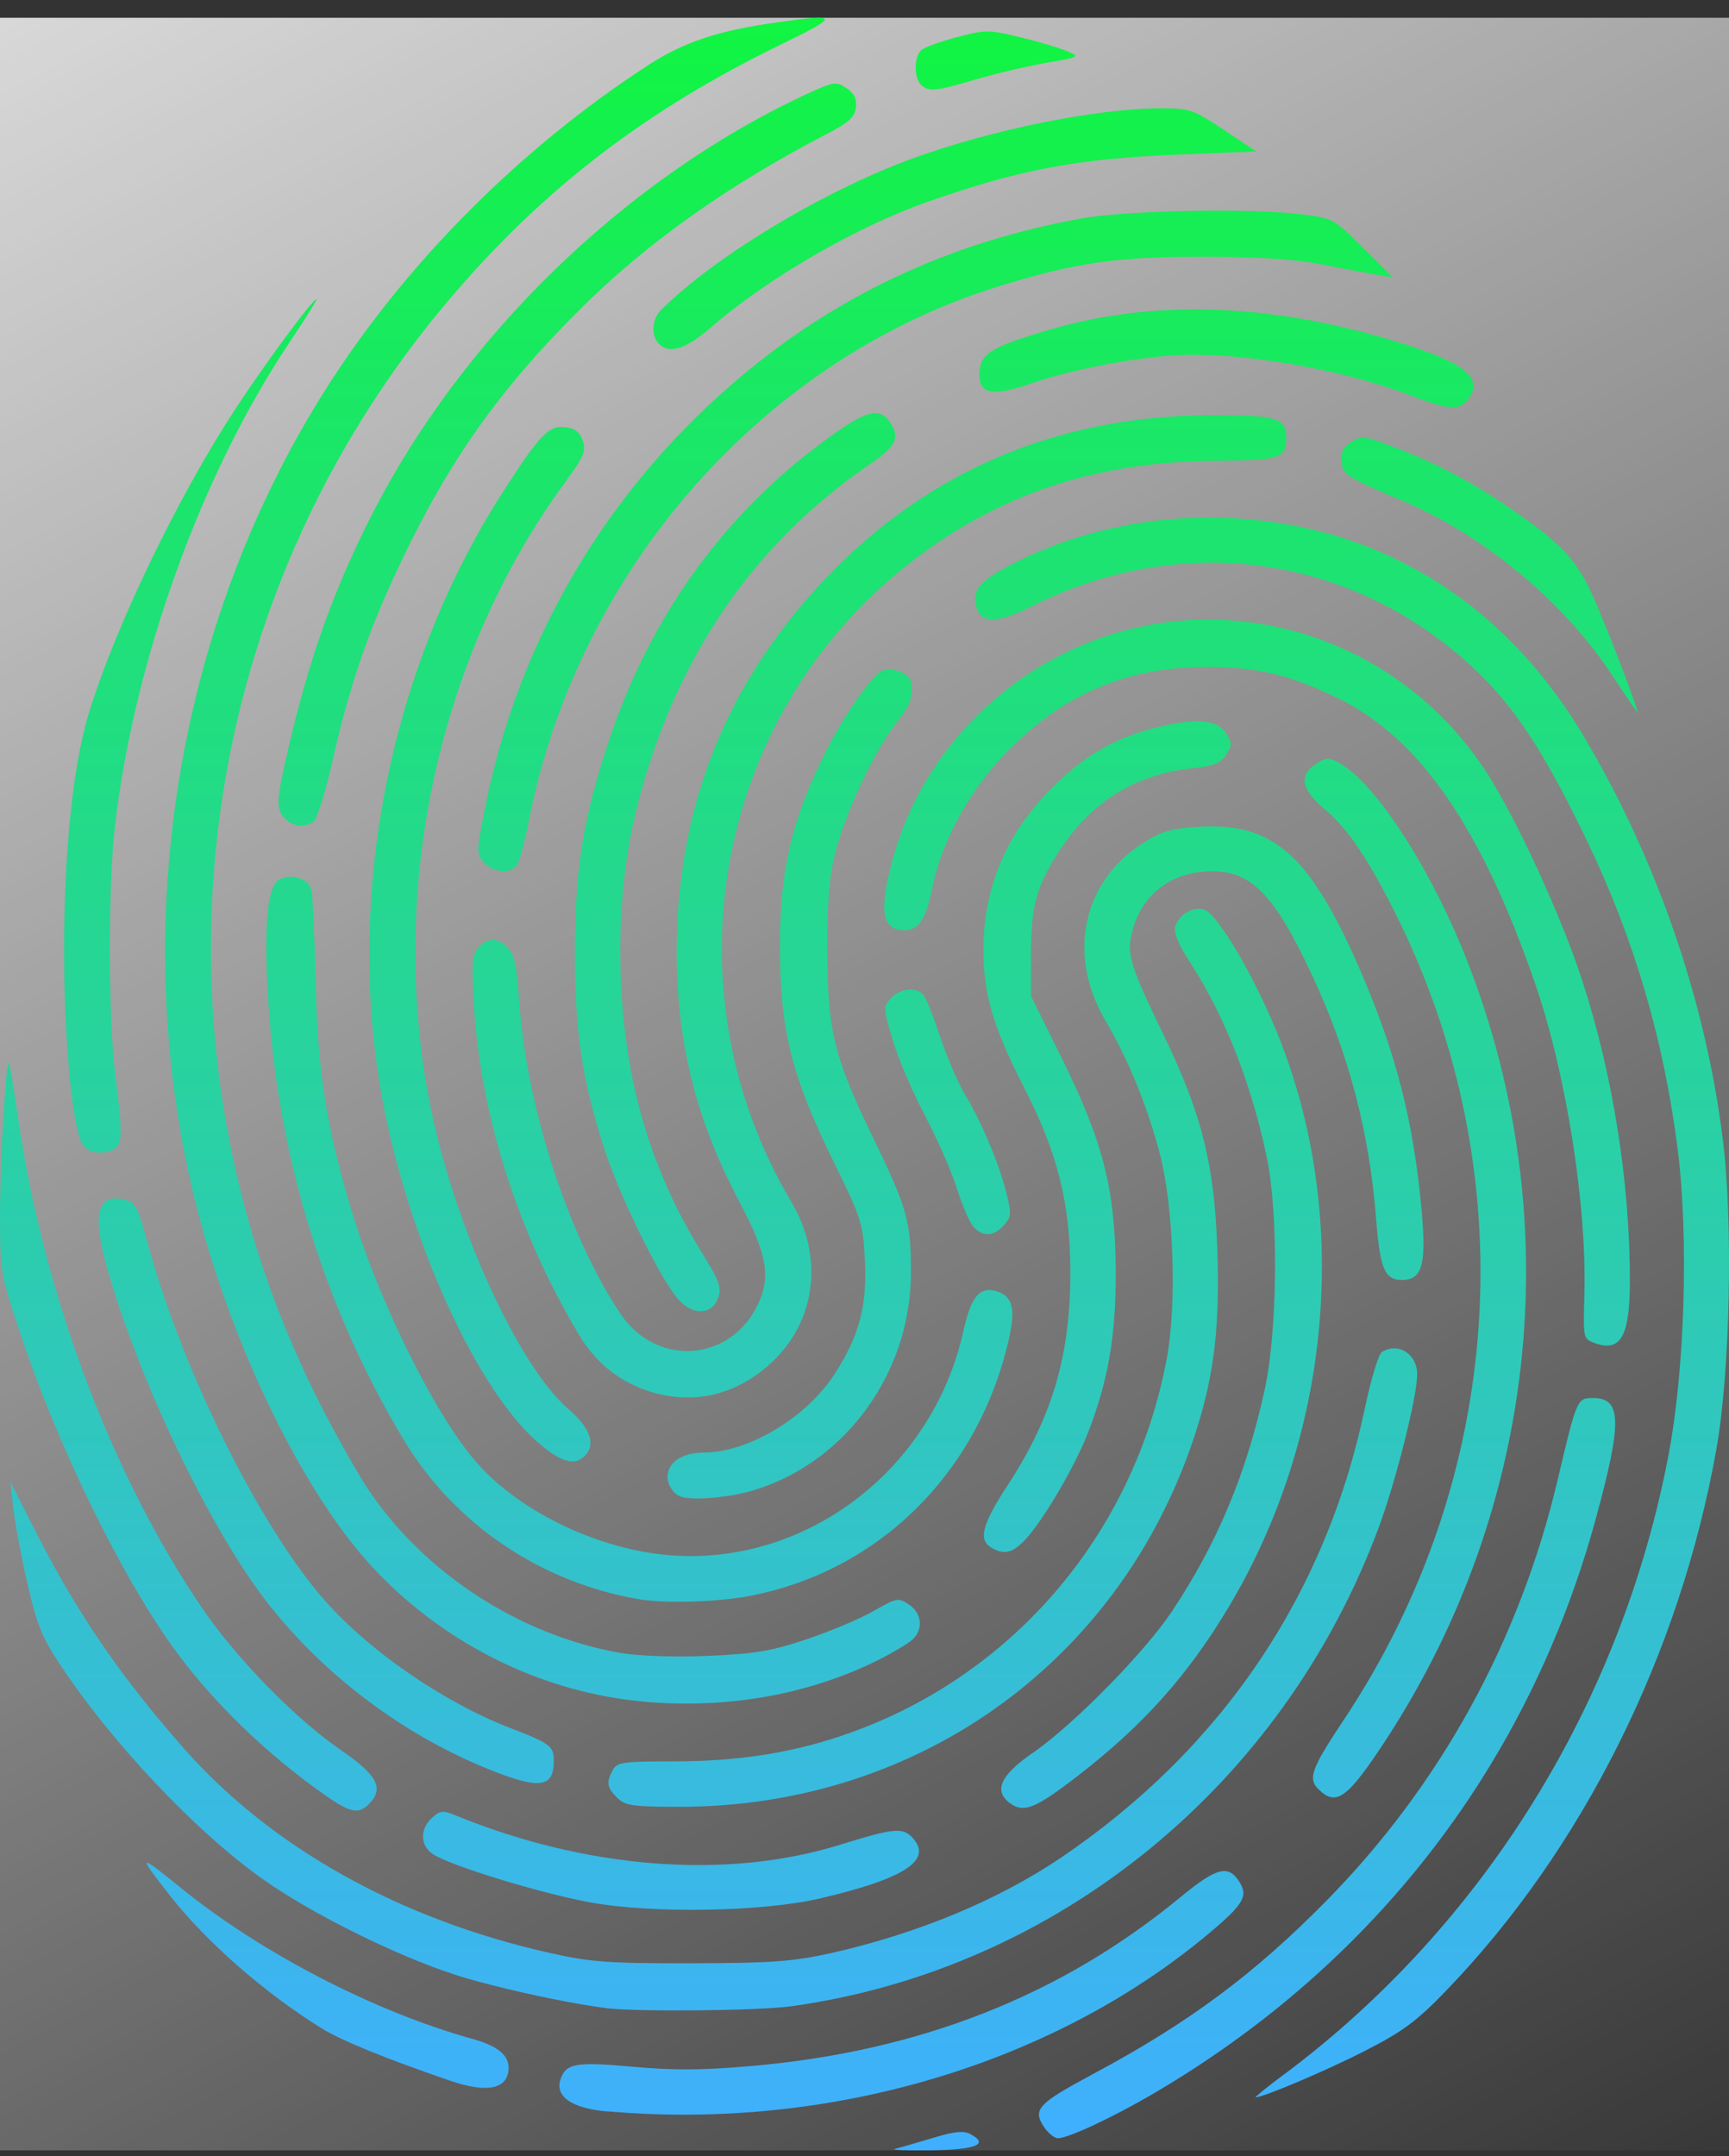 <svg width="73" height="91" viewBox="0 0 73 91" fill="none" xmlns="http://www.w3.org/2000/svg">
<rect x="0" y="0" width="73" height="91" fill="#333333" stroke="none"/>
<g clip-path="url(#clip0_18_89)">
<rect width="73" height="90" transform="translate(0 0.75)" fill="url(#paint0_linear_18_89)"/>
<path d="M37.794 90.684C38.004 90.634 38.72 90.427 39.385 90.225C40.292 89.95 40.687 89.908 40.971 90.062C41.773 90.492 41.227 90.72 39.306 90.747C38.264 90.758 37.584 90.736 37.794 90.682V90.684ZM44.064 89.741C43.593 89.019 43.83 88.77 46.156 87.524C50.188 85.367 52.951 83.316 56.005 80.213C60.82 75.321 64.167 69.23 65.766 62.448C66.569 59.04 66.587 58.998 67.261 58.998C68.471 58.998 68.495 59.997 67.381 64.076C64.553 74.436 58.047 82.885 48.676 88.367C46.987 89.355 45.093 90.239 44.666 90.239C44.514 90.239 44.243 90.014 44.064 89.743L44.064 89.741ZM25.629 89.107C24.157 88.976 23.434 88.485 23.66 87.77C23.88 87.077 24.306 87.001 26.721 87.221C28.418 87.375 29.684 87.37 31.679 87.193C38.799 86.583 44.787 84.23 49.853 80.053C51.35 78.82 51.85 78.684 52.312 79.391C52.716 80.01 52.518 80.355 51.055 81.583C44.436 87.136 34.99 89.928 25.629 89.1L25.629 89.107ZM54.232 87.532C62.64 81.253 68.475 71.84 70.454 61.36C71.137 57.746 71.301 52.193 70.835 48.513C70.248 43.89 69 39.635 67.023 35.522C64.883 31.07 63.484 29.116 61.092 27.236C56.031 23.26 49.43 22.643 43.545 25.595C42.13 26.305 41.443 26.322 41.23 25.645C41.01 24.949 41.325 24.544 42.621 23.865C45.437 22.39 48.752 21.691 52.078 21.871C58.324 22.209 63.533 25.451 66.871 31.078C69.948 36.264 71.996 42.192 72.736 48.055C73.178 51.56 73.049 57.904 72.468 61.157C70.922 69.824 66.815 78.047 61.049 84.019C59.816 85.297 59.226 85.734 57.648 86.542C56.024 87.374 53.349 88.51 53.016 88.51C52.962 88.51 53.508 88.067 54.232 87.528L54.232 87.532ZM18.99 87.805C16.189 86.841 14.39 86.105 13.55 85.581C11.136 84.077 8.701 81.943 7.166 79.985C5.787 78.227 5.826 78.199 7.615 79.654C11.012 82.413 15.796 84.892 19.945 86.044C20.992 86.335 21.472 86.717 21.472 87.26C21.472 88.161 20.587 88.356 18.99 87.805L18.99 87.805ZM25.577 84.742C23.799 84.515 20.762 83.842 19.181 83.327C16.664 82.506 13.11 80.735 11.072 79.287C8.226 77.265 4.698 73.524 2.507 70.204C1.765 69.082 1.537 68.506 1.14 66.754C0.877 65.599 0.615 64.178 0.554 63.599L0.438 62.545L1.597 64.812C3.293 68.129 5.135 70.809 7.771 73.795C11.451 77.965 16.865 80.991 23.188 82.412C24.947 82.808 25.671 82.86 29.197 82.854C32.592 82.849 33.489 82.775 35.054 82.433C38.74 81.606 42.142 80.194 44.822 78.378C51.575 73.803 55.967 67.311 57.617 59.465C57.876 58.232 58.202 57.149 58.342 57.06C59.025 56.626 59.838 57.139 59.835 58.008C59.832 58.949 58.932 62.524 58.211 64.464C54.168 75.338 44.645 83.1 33.427 84.666C32.043 84.86 26.872 84.91 25.57 84.745L25.577 84.742ZM24.908 80.282C22.802 79.896 19.019 78.737 18.279 78.25C17.737 77.893 17.718 77.19 18.235 76.719C18.581 76.402 18.697 76.393 19.238 76.614C24.78 78.879 30.698 79.332 35.46 77.854C37.774 77.137 38.119 77.104 38.543 77.575C39.382 78.507 38.189 79.282 34.643 80.113C32.208 80.685 27.54 80.765 24.907 80.282L24.908 80.282ZM13.836 75.836C11.309 74.094 8.868 71.726 7.25 69.444C4.983 66.249 2.414 60.953 0.836 56.22C0.034 53.815 0.004 53.644 3.76391e-05 51.332C-0.004 49.097 0.25 44.715 0.376 44.851C0.405 44.88 0.575 45.903 0.751 47.116C1.825 54.577 4.704 62.244 8.554 67.895C9.977 69.983 12.492 72.553 14.373 73.842C15.889 74.88 16.207 75.438 15.643 76.064C15.184 76.573 14.845 76.532 13.836 75.835L13.836 75.836ZM42.675 76.121C41.927 75.595 42.217 74.931 43.617 73.966C45.324 72.789 48.322 69.74 49.479 68.005C51.384 65.148 52.619 62.201 53.394 58.657C53.941 56.157 53.986 51.252 53.485 48.841C52.846 45.77 51.71 42.876 50.273 40.658C49.731 39.821 49.54 39.353 49.627 39.076C49.78 38.592 50.39 38.241 50.833 38.383C51.443 38.578 53.117 41.477 54.106 44.052C57.002 51.59 56.169 60.598 51.915 67.755C50.166 70.698 48.265 72.822 45.431 75.003C43.738 76.304 43.23 76.511 42.675 76.121L42.675 76.121ZM26.054 75.866C25.621 75.431 25.589 75.229 25.87 74.704C26.049 74.369 26.289 74.333 28.422 74.333C31.101 74.333 33.312 73.999 35.512 73.26C42.635 70.87 47.859 64.823 49.26 57.346C49.695 55.019 49.556 50.928 48.965 48.68C48.434 46.663 47.629 44.693 46.677 43.081C45.046 40.32 45.689 37.234 48.236 35.593C49.018 35.09 49.426 34.967 50.574 34.894C53.726 34.69 55.289 36.053 57.373 40.818C58.939 44.398 59.696 47.352 60.031 51.184C60.223 53.387 60.037 54.017 59.194 54.017C58.464 54.017 58.264 53.543 58.1 51.429C57.817 47.796 56.953 44.5 55.417 41.2C53.83 37.788 52.853 36.768 51.177 36.768C49.494 36.768 48.233 37.707 47.814 39.271C47.552 40.247 47.682 40.685 49.124 43.667C50.742 47.015 51.274 49.134 51.395 52.714C51.504 55.898 51.277 57.907 50.549 60.242C47.521 69.945 38.917 76.25 28.702 76.25C26.69 76.25 26.393 76.2 26.054 75.866L26.054 75.866ZM55.802 75.628C55.173 75.121 55.282 74.764 56.736 72.58C63.567 62.321 64.388 49.475 58.912 38.541C57.749 36.217 56.895 34.96 55.93 34.151C54.934 33.314 54.819 32.727 55.557 32.241C55.978 31.963 56.107 31.955 56.53 32.191C58.057 33.012 60.436 36.687 61.954 40.57C66.289 51.662 64.884 64.033 58.161 73.959C56.901 75.819 56.437 76.149 55.802 75.636V75.628ZM20.603 74.654C17.044 73.213 13.746 70.744 11.37 67.74C8.899 64.616 5.817 58.188 4.489 53.389C3.88 51.187 4.126 50.341 5.29 50.635C5.71 50.739 5.831 50.964 6.198 52.34C7.633 57.709 10.935 64.39 13.714 67.545C15.602 69.689 18.76 71.857 21.563 72.933C23.237 73.576 23.381 73.686 23.381 74.32C23.381 75.459 22.773 75.531 20.602 74.654L20.603 74.654ZM27.295 71.821C22.963 71.465 18.773 69.408 15.734 66.147C13.162 63.386 10.493 58.245 8.845 52.877C5.138 40.798 7.004 27.034 13.796 16.358C17.143 11.095 21.987 6.24 27.375 2.745C28.881 1.769 30.325 1.291 32.836 0.94C35.461 0.573 35.471 0.662 32.95 1.889C27.354 4.615 23.11 7.845 19.231 12.331C7.879 25.46 5.677 44.134 13.664 59.541C14.283 60.736 15.108 62.194 15.498 62.784C17.863 66.36 21.92 69.008 26.176 69.752C26.952 69.888 28.416 69.939 29.861 69.883C31.886 69.791 32.541 69.689 34.069 69.176C35.064 68.841 36.334 68.305 36.891 67.984C37.855 67.43 37.926 67.417 38.374 67.712C38.929 68.077 38.993 68.781 38.511 69.207C38.327 69.369 37.704 69.741 37.127 70.032C34.227 71.492 30.814 72.114 27.296 71.825L27.295 71.821ZM27.008 67.495C22.854 66.798 19.188 64.324 17.053 60.776C13.788 55.348 11.833 49.161 11.361 42.761C11.111 39.357 11.256 37.411 11.782 37.128C12.32 36.838 13.051 37.078 13.156 37.587C13.201 37.82 13.284 39.567 13.327 41.465C13.414 45.211 13.76 47.436 14.798 50.944C15.95 54.839 18.362 59.719 20.126 61.726C21.984 63.839 25.372 65.441 28.42 65.644C34.133 66.027 39.392 61.964 40.674 56.179C41.001 54.702 41.369 54.268 42.097 54.5C42.764 54.715 42.889 55.243 42.584 56.565C41.288 62.175 37.106 66.304 31.661 67.35C30.314 67.609 28.1 67.677 27.009 67.494L27.008 67.495ZM41.851 65.311C41.292 64.986 41.469 64.319 42.55 62.669C44.421 59.813 45.188 57.217 45.19 53.731C45.191 50.785 44.664 48.679 43.222 45.864C41.93 43.341 41.516 41.94 41.519 40.096C41.524 37.473 42.471 35.211 44.367 33.298C45.725 31.929 46.992 31.18 48.712 30.73C50.415 30.286 51.371 30.345 51.748 30.924C52.031 31.358 52.032 31.446 51.767 31.855C51.535 32.21 51.245 32.33 50.388 32.418C47.997 32.665 46.156 33.776 44.815 35.778C43.768 37.342 43.521 38.214 43.528 40.316L43.533 42.041L44.815 44.628C46.577 48.183 47.088 50.192 47.106 53.636C47.122 56.371 46.787 58.297 45.912 60.525C45.395 61.844 44.137 64.007 43.393 64.857C42.795 65.54 42.428 65.649 41.851 65.312L41.851 65.311ZM28.671 63.132C28.429 63.014 28.224 62.708 28.191 62.418C28.116 61.773 28.75 61.301 29.694 61.301C31.598 61.301 34.053 59.828 35.251 57.967C36.285 56.361 36.617 55.09 36.515 53.133C36.437 51.65 36.353 51.383 35.272 49.187C33.4 45.381 32.924 43.486 32.93 39.848C32.934 36.683 33.434 34.578 34.857 31.737C35.66 30.134 36.888 28.393 37.291 28.287C37.791 28.156 38.46 28.475 38.485 28.858C38.529 29.505 38.43 29.745 37.762 30.621C36.88 31.779 35.729 34.236 35.286 35.907C35.017 36.923 34.931 37.926 34.931 40.028C34.931 43.475 35.195 44.569 36.848 47.982C38.308 50.996 38.46 51.533 38.462 53.69C38.464 57.886 35.753 61.669 31.878 62.876C30.786 63.216 29.109 63.35 28.671 63.132L28.671 63.132ZM22.604 60.775C19.921 58.356 17.006 51.689 16.031 45.746C14.647 37.302 16.58 28.007 21.221 20.783C22.772 18.369 23.161 17.958 23.831 18.024C24.275 18.074 24.469 18.211 24.602 18.593C24.757 19.038 24.657 19.267 23.819 20.413C18.45 27.748 16.323 37.775 18.209 46.867C19.243 51.856 21.9 57.647 23.978 59.444C24.934 60.271 25.174 60.959 24.679 61.456C24.245 61.891 23.611 61.683 22.604 60.776L22.604 60.775ZM27.423 58.718C26.159 58.32 25.158 57.52 24.449 56.338C21.856 52.013 20.26 46.981 20.003 42.32C19.907 40.573 19.937 40.255 20.218 39.972C20.639 39.551 21.003 39.558 21.441 40.001C21.711 40.271 21.82 40.772 21.912 42.157C22.21 46.666 23.982 52.151 26.209 55.46C27.685 57.654 30.74 57.499 31.937 55.17C32.57 53.941 32.416 52.974 31.231 50.743C29.24 46.995 28.433 43.455 28.592 39.168C28.802 33.455 30.915 28.518 34.944 24.323C39.236 19.852 44.695 17.552 51.08 17.522C53.852 17.512 54.31 17.64 54.304 18.445C54.298 19.358 54.115 19.417 51.215 19.449C46.107 19.499 41.934 20.939 38.196 23.933C30.146 30.382 28.111 41.794 33.416 50.735C34.806 53.077 34.444 55.818 32.515 57.559C31.04 58.891 29.26 59.297 27.423 58.722L27.423 58.718ZM67.329 56.679C66.844 56.499 66.841 56.482 66.893 54.69C67.005 50.892 66.135 45.354 64.827 41.546C62.572 34.982 59.951 31.169 56.544 29.494C54.491 28.485 53.083 28.145 50.967 28.145C47.646 28.145 45.008 29.24 42.644 31.598C40.998 33.24 39.771 35.434 39.363 37.46C39.096 38.79 38.789 39.261 38.191 39.261C37.224 39.261 37.093 38.436 37.705 36.219C39.175 30.891 43.917 26.864 49.458 26.237C54.733 25.641 59.906 28.127 62.798 32.651C64.068 34.638 65.925 38.683 66.8 41.369C68.095 45.343 68.815 49.875 68.815 54.058C68.816 56.391 68.422 57.085 67.329 56.679H67.329ZM28.661 54.859C27.915 54.051 26.156 50.484 25.507 48.461C24.574 45.554 24.275 43.556 24.274 40.219C24.274 36.673 24.606 34.585 25.692 31.307C27.383 26.201 30.384 21.945 34.475 18.852C36.529 17.298 37.114 17.113 37.603 17.864C38.001 18.473 37.817 18.845 36.769 19.561C32.338 22.585 29.257 26.72 27.495 32.005C26.582 34.745 26.195 37.151 26.19 40.123C26.182 44.949 27.296 49.095 29.598 52.803C30.366 54.041 30.475 54.333 30.326 54.761C30.073 55.489 29.285 55.535 28.661 54.866L28.661 54.859ZM41.094 51.767C40.934 51.582 40.619 50.848 40.394 50.138C40.169 49.427 39.563 48.046 39.047 47.071C38.532 46.096 37.922 44.669 37.692 43.9C37.292 42.56 37.288 42.485 37.611 42.127C37.993 41.703 38.701 41.633 38.993 41.991C39.101 42.123 39.417 42.921 39.698 43.764C39.979 44.608 40.442 45.685 40.727 46.16C41.437 47.34 42.189 49.12 42.485 50.322C42.709 51.231 42.699 51.358 42.381 51.712C41.95 52.19 41.479 52.211 41.094 51.762L41.094 51.767ZM3.528 48.365C3.078 47.821 2.705 44.095 2.704 40.123C2.701 35.928 3.088 32.254 3.757 30.074C4.88 26.424 7.51 20.967 9.922 17.284C11.243 15.267 13.202 12.62 13.373 12.62C13.412 12.62 12.886 13.461 12.199 14.489C8.494 20.028 5.668 27.862 4.854 34.852C4.563 37.335 4.569 42.964 4.861 45.298C5.175 47.788 5.172 48.267 4.85 48.474C4.436 48.738 3.794 48.686 3.53 48.357L3.528 48.365ZM20.43 36.395C20.107 36.037 20.11 35.933 20.495 34.012C21.75 27.753 24.844 22.059 29.425 17.576C33.978 13.122 39.304 10.375 45.621 9.225C47.536 8.876 52.769 8.775 54.968 9.047C56.275 9.206 56.319 9.231 57.545 10.454L58.793 11.699L58.125 11.594C57.757 11.529 56.726 11.342 55.834 11.165C54.703 10.94 53.199 10.842 50.87 10.836C47.176 10.829 45.452 11.072 42.206 12.071C32.236 15.139 24.393 24.052 22.322 34.665C22.148 35.56 21.917 36.402 21.81 36.534C21.519 36.892 20.812 36.824 20.43 36.398L20.43 36.395ZM12.036 34.551C11.64 34.153 11.659 33.773 12.193 31.499C13.059 27.803 14.048 25.019 15.577 21.966C19.401 14.33 26.353 7.552 34.009 3.994C35.196 3.442 35.294 3.427 35.731 3.714C36.068 3.936 36.178 4.161 36.135 4.535C36.088 4.951 35.842 5.171 34.835 5.694C30.715 7.831 27.241 10.303 24.468 13.073C21.102 16.433 19.013 19.37 16.993 23.584C15.569 26.553 14.776 28.846 14.03 32.147C13.734 33.452 13.377 34.593 13.235 34.683C12.838 34.935 12.367 34.885 12.036 34.551H12.036ZM68.067 28.498C66.031 25.407 62.681 22.613 59.271 21.16C56.82 20.117 56.7 20.039 56.634 19.478C56.59 19.109 56.703 18.886 57.041 18.662C57.477 18.375 57.59 18.387 58.799 18.844C60.581 19.518 62.117 20.323 63.727 21.428C66.025 23.007 66.615 23.657 67.389 25.461C68.056 27.016 69.212 30.061 69.134 30.061C69.113 30.061 68.634 29.358 68.067 28.497L68.067 28.498ZM59.654 16.723C56.56 15.528 52.006 14.782 49.271 15.02C47.342 15.188 45.081 15.649 43.486 16.199C41.817 16.775 41.266 16.625 41.362 15.625C41.433 14.892 41.948 14.598 44.418 13.885C48.626 12.668 53.405 12.797 58.455 14.268C61.736 15.222 62.662 15.885 62.014 16.815C61.652 17.332 61.187 17.314 59.654 16.724V16.723ZM27.81 14.498C27.484 14.171 27.527 13.469 27.896 13.098C30.125 10.861 34.721 8.083 38.463 6.712C41.842 5.474 46.301 4.57 49.037 4.57C50.229 4.57 50.384 4.62 51.669 5.481L53.034 6.392L49.805 6.523C45.504 6.689 43.038 7.153 39.131 8.529C36.145 9.581 32.382 11.762 30.037 13.8C28.954 14.742 28.264 14.959 27.811 14.505L27.81 14.498ZM38.882 3.574C38.576 3.265 38.591 2.369 38.909 2.105C39.049 1.988 39.727 1.745 40.417 1.563C41.608 1.251 41.741 1.251 43.074 1.571C43.845 1.756 44.734 2.02 45.049 2.157C45.613 2.399 45.599 2.407 44.19 2.649C43.403 2.784 42.071 3.098 41.231 3.344C39.475 3.862 39.198 3.889 38.883 3.571L38.882 3.574Z" fill="url(#paint1_linear_18_89)"/>
</g>
<defs>
<linearGradient id="paint0_linear_18_89" x1="-5.392" y1="-28.503" x2="63.359" y2="99.539" gradientUnits="userSpaceOnUse">
<stop stop-color="white"/>
<stop offset="1" stop-color="white" stop-opacity="0"/>
</linearGradient>
<linearGradient id="paint1_linear_18_89" x1="36.5" y1="0.75" x2="36.5" y2="90.75" gradientUnits="userSpaceOnUse">
<stop stop-color="#11F542"/>
<stop offset="1" stop-color="#40AFFF"/>
</linearGradient>
<clipPath id="clip0_18_89">
<rect width="73" height="90" fill="white" transform="translate(0 0.75)"/>
</clipPath>
</defs>
</svg>
